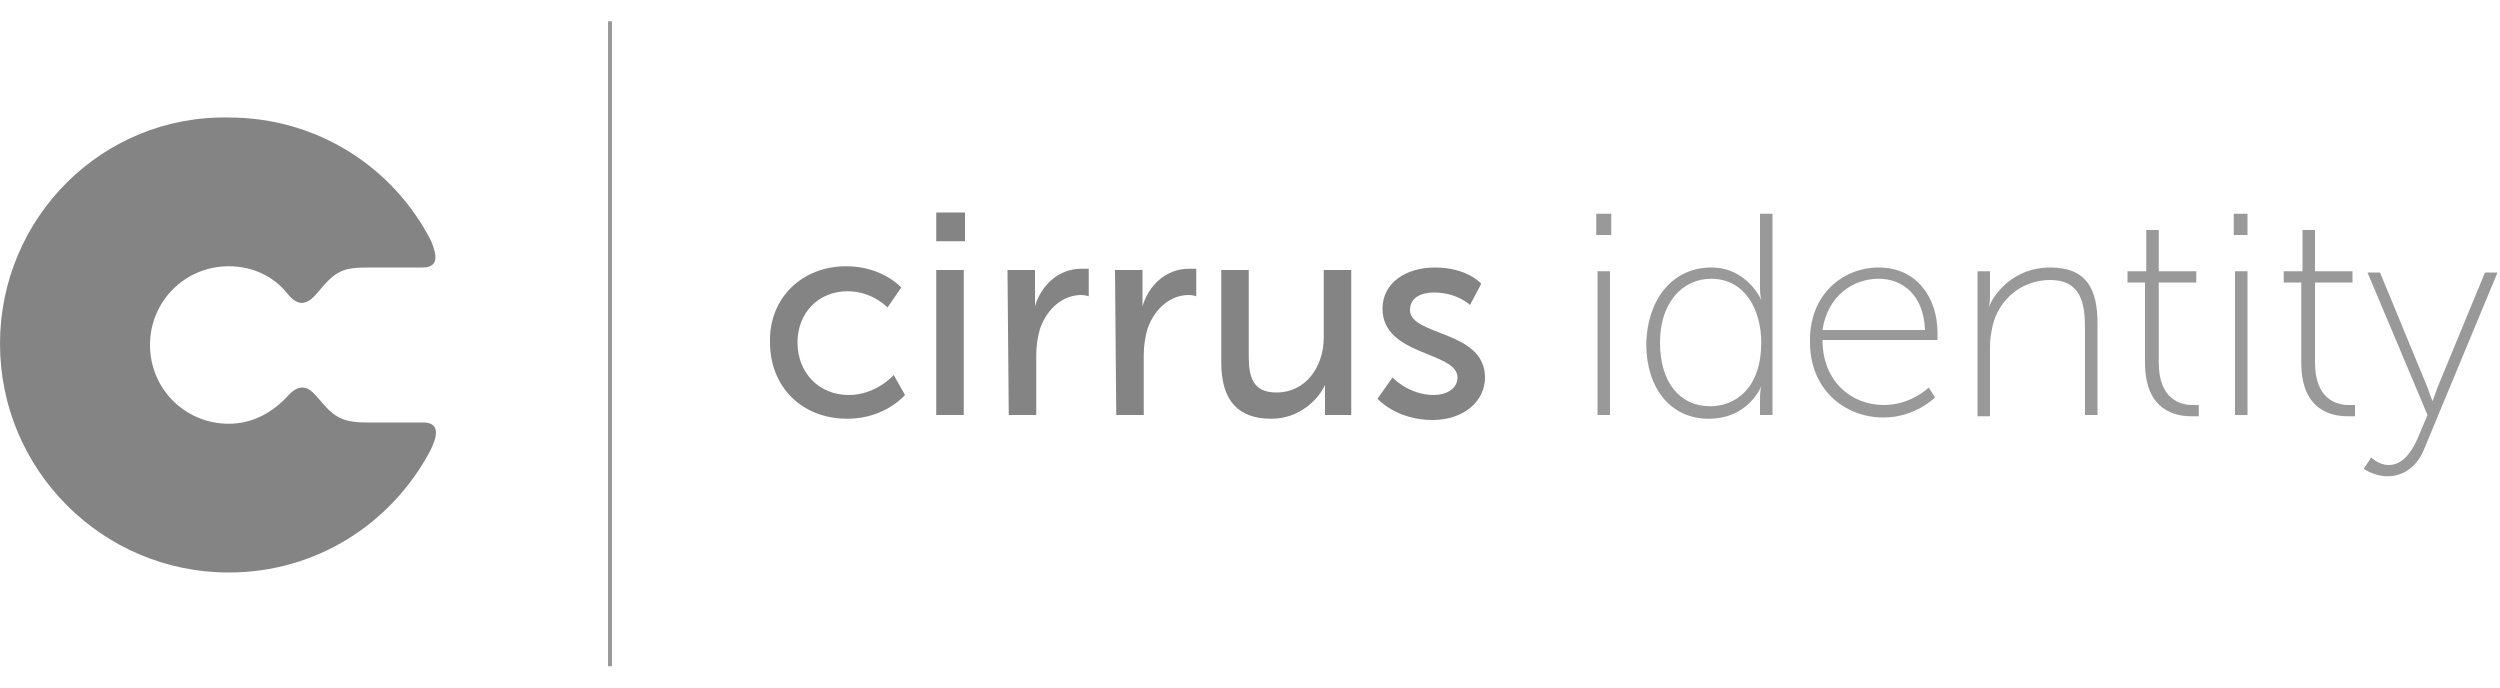 <?xml version="1.0" encoding="utf-8"?>
<!-- Generator: Adobe Illustrator 22.0.1, SVG Export Plug-In . SVG Version: 6.00 Build 0)  -->
<svg version="1.2" baseProfile="tiny" id="Layer_1" xmlns="http://www.w3.org/2000/svg" xmlns:xlink="http://www.w3.org/1999/xlink"
	 x="0px" y="0px" viewBox="0 0 200 55" xml:space="preserve">
<g>
	<line fill="none" stroke="#999999" stroke-width="0.317" stroke-miterlimit="10" x1="48.8" y1="1.7" x2="48.8" y2="53.3"/>
	<g>
		<path fill="#848484" d="M67.7,21.3c2.9,0,4.4,1.7,4.4,1.7L71,24.6c0,0-1.2-1.3-3.2-1.3c-2.3,0-4,1.7-4,4.1c0,2.4,1.7,4.2,4.1,4.2
			c2.2,0,3.6-1.6,3.6-1.6l0.9,1.6c0,0-1.6,1.9-4.6,1.9c-3.7,0-6.2-2.6-6.2-6.1C61.5,23.9,64.1,21.3,67.7,21.3z"/>
		<path fill="#848484" d="M74.9,17h2.3v2.3h-2.3V17z M74.9,21.6h2.2v11.6h-2.2V21.6z"/>
		<path fill="#848484" d="M80.6,21.6h2.2v2c0,0.5,0,0.9,0,0.9h0c0.5-1.7,1.9-3,3.7-3c0.3,0,0.6,0,0.6,0v2.2c0,0-0.3-0.1-0.6-0.1
			c-1.4,0-2.7,1-3.3,2.7c-0.2,0.7-0.3,1.4-0.3,2.1v4.8h-2.2L80.6,21.6L80.6,21.6z"/>
		<path fill="#848484" d="M89.2,21.6h2.2v2c0,0.5,0,0.9,0,0.9h0c0.5-1.7,1.9-3,3.7-3c0.3,0,0.6,0,0.6,0v2.2c0,0-0.3-0.1-0.6-0.1
			c-1.4,0-2.7,1-3.3,2.7c-0.2,0.7-0.3,1.4-0.3,2.1v4.8h-2.2L89.2,21.6L89.2,21.6z"/>
		<path fill="#848484" d="M97.7,21.6h2.2v6.9c0,1.6,0.3,2.9,2.2,2.9c2.4,0,3.8-2.1,3.8-4.4v-5.4h2.2v11.6H106v-1.5
			c0-0.5,0-0.9,0-0.9h0c-0.5,1.1-2,2.7-4.3,2.7c-2.6,0-4-1.4-4-4.5L97.7,21.6L97.7,21.6z"/>
		<path fill="#848484" d="M111.4,30.2c0,0,1.3,1.4,3.3,1.4c1,0,1.9-0.5,1.9-1.4c0-2.1-6-1.7-6-5.5c0-2.1,1.9-3.3,4.2-3.3
			c2.6,0,3.7,1.3,3.7,1.3l-0.9,1.7c0,0-1-1-2.9-1c-1,0-1.9,0.4-1.9,1.4c0,2.1,6,1.6,6,5.4c0,1.9-1.7,3.4-4.2,3.4
			c-2.9,0-4.4-1.7-4.4-1.7L111.4,30.2z"/>
		<path fill="#999999" d="M127.7,17.1h1.2v1.7h-1.2V17.1z M127.8,21.7h1v11.5h-1V21.7z"/>
		<path fill="#999999" d="M136.9,21.4c2.9,0,4,2.6,4,2.6h0c0,0-0.1-0.4-0.1-0.9v-6h1v16.1h-1v-1.4c0-0.5,0.1-0.9,0.1-0.9h0
			c0,0-1,2.6-4.2,2.6c-3.1,0-5-2.5-5-6C131.8,23.8,133.9,21.4,136.9,21.4z M136.8,32.5c2.1,0,4.1-1.5,4.1-5.1c0-2.6-1.3-5.1-4-5.1
			c-2.3,0-4.1,1.9-4.1,5.1C132.8,30.6,134.4,32.5,136.8,32.5z"/>
		<path fill="#999999" d="M150.3,21.4c3.1,0,4.7,2.5,4.7,5.2c0,0.3,0,0.6,0,0.6h-9.2c0,3.3,2.3,5.2,4.9,5.2c2.2,0,3.6-1.4,3.6-1.4
			l0.5,0.8c0,0-1.6,1.6-4.1,1.6c-3.2,0-5.9-2.3-5.9-6C144.7,23.6,147.4,21.4,150.3,21.4z M154,26.4c-0.1-2.8-1.8-4.1-3.7-4.1
			c-2.1,0-4.1,1.4-4.5,4.1H154z"/>
		<path fill="#999999" d="M158.2,21.7h1v2c0,0.5-0.1,0.9-0.1,0.9h0c0.4-1.1,2-3.2,4.9-3.2c3,0,3.8,1.8,3.8,4.5v7.3h-1v-6.9
			c0-2-0.3-3.9-2.8-3.9c-2.2,0-4.1,1.5-4.6,3.7c-0.1,0.5-0.2,1-0.2,1.6v5.6h-1L158.2,21.7L158.2,21.7z"/>
		<path fill="#999999" d="M171.7,22.6h-1.5v-0.9h1.5v-3.3h1v3.3h3v0.9h-3V29c0,3,1.8,3.4,2.7,3.4c0.3,0,0.5,0,0.5,0v0.9
			c0,0-0.2,0-0.6,0c-1.2,0-3.7-0.4-3.7-4.3V22.6z"/>
		<path fill="#999999" d="M178.7,17.1h1.1v1.7h-1.1V17.1z M178.8,21.7h1v11.5h-1V21.7z"/>
		<path fill="#999999" d="M184.2,22.6h-1.5v-0.9h1.5v-3.3h1v3.3h3v0.9h-3V29c0,3,1.8,3.4,2.7,3.4c0.3,0,0.5,0,0.5,0v0.9
			c0,0-0.2,0-0.6,0c-1.2,0-3.7-0.4-3.7-4.3V22.6z"/>
		<path fill="#999999" d="M189.7,36.6c0,0,0.6,0.6,1.4,0.6c1.1,0,1.8-1,2.3-2.1l0.8-1.9l-4.8-11.4h1l3.8,9.2
			c0.2,0.6,0.4,1.1,0.4,1.1h0c0,0,0.2-0.5,0.4-1.1l3.8-9.2h1l-5.9,14.2c-0.5,1.2-1.5,2.1-2.9,2.1c-1.1,0-1.9-0.6-1.9-0.6L189.7,36.6
			z"/>
	</g>
	<path fill="#848484" d="M34,33.8c-1.6,0-3.2,0-4.5,0l0,0c-2,0-2.7-0.3-4-1.9l0,0l-0.1-0.1c-0.8-1-1.5-1.1-2.4-0.1
		c-1.2,1.3-2.8,2.2-4.7,2.2c-3.5,0-6.3-2.8-6.3-6.3c0-3.5,2.8-6.3,6.3-6.3c1.9,0,3.6,0.8,4.7,2.2l0,0c0.9,1.1,1.6,0.9,2.5-0.2l0,0
		c1.4-1.7,2-1.9,4-1.9h4.3c1.4,0,1.1-1.1,0.7-2.1c-3-5.9-9.1-9.9-16.2-9.9C8.2,9.2,0,17.4,0,27.5c0,10.1,8.2,18.3,18.3,18.3
		c7,0,13-3.9,16.1-9.7C34.9,35.1,35.3,33.9,34,33.8z"/>
</g>
</svg>
